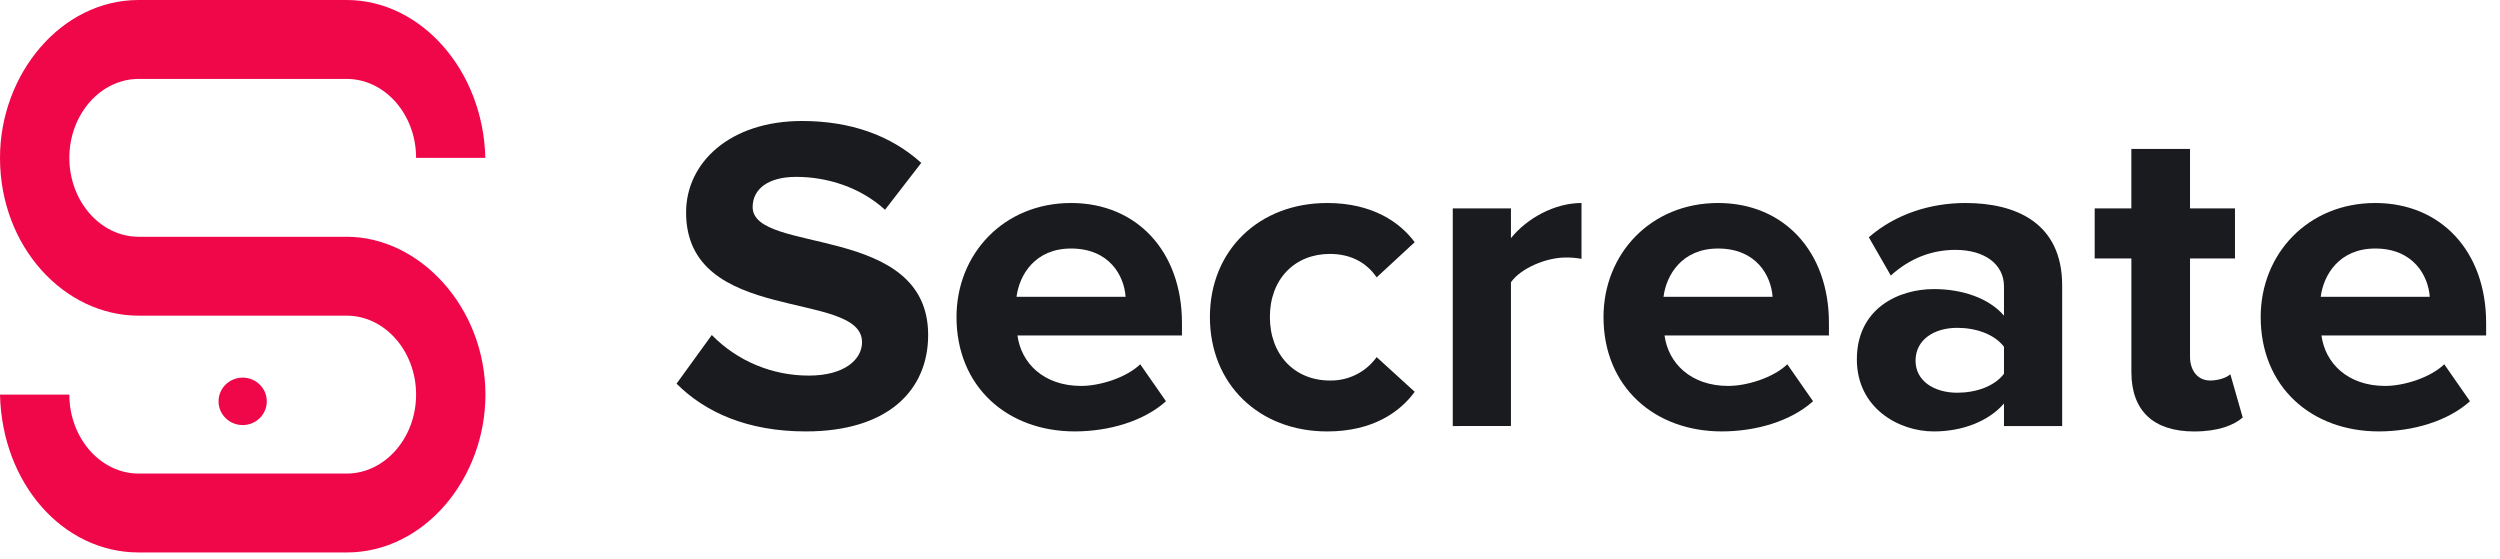 <svg width="179" height="40" viewBox="0 0 179 40" fill="none" xmlns="http://www.w3.org/2000/svg">
<path d="M48.44 27.471L50.965 23.986C51.864 24.908 52.943 25.64 54.138 26.14C55.333 26.639 56.619 26.895 57.917 26.892C60.476 26.892 61.722 25.73 61.722 24.503C61.722 20.698 49.124 23.31 49.124 15.212C49.124 11.632 52.274 8.663 57.425 8.663C60.902 8.663 63.786 9.695 65.962 11.663L63.367 15.019C61.596 13.406 59.234 12.664 57.006 12.664C54.998 12.664 53.89 13.535 53.89 14.825C53.89 18.244 66.456 15.954 66.456 23.986C66.456 27.922 63.602 30.89 57.696 30.89C53.493 30.891 50.475 29.504 48.44 27.471Z" fill="#1A1B1E"/>
<path d="M68.486 22.697C68.486 18.181 71.866 14.535 76.688 14.535C81.412 14.535 84.628 18.02 84.628 23.116V24.019H72.85C73.113 25.994 74.72 27.632 77.41 27.632C78.749 27.632 80.625 27.051 81.641 26.083L83.483 28.728C81.908 30.149 79.415 30.889 76.955 30.889C72.129 30.891 68.486 27.698 68.486 22.697ZM76.688 17.794C74.097 17.794 72.981 19.697 72.783 21.251H80.592C80.495 19.761 79.444 17.794 76.688 17.794Z" fill="#1A1B1E"/>
<path d="M86.629 22.697C86.629 17.924 90.144 14.535 95.027 14.535C98.274 14.535 100.243 15.923 101.292 17.341L98.569 19.858C97.814 18.76 96.666 18.181 95.221 18.181C92.695 18.181 90.924 19.991 90.924 22.697C90.924 25.403 92.695 27.245 95.221 27.245C95.876 27.257 96.524 27.11 97.108 26.817C97.691 26.525 98.193 26.096 98.569 25.568L101.292 28.052C100.243 29.503 98.279 30.891 95.027 30.891C90.139 30.891 86.629 27.504 86.629 22.697Z" fill="#1A1B1E"/>
<path d="M104.018 30.504V14.922H108.184V17.052C109.299 15.664 111.267 14.535 113.236 14.535V18.535C112.857 18.463 112.473 18.431 112.087 18.438C110.71 18.438 108.872 19.211 108.184 20.212V30.503L104.018 30.504Z" fill="#1A1B1E"/>
<path d="M114.811 22.697C114.811 18.181 118.19 14.535 123.013 14.535C127.736 14.535 130.952 18.02 130.952 23.116V24.019H119.181C119.444 25.994 121.051 27.632 123.741 27.632C125.08 27.632 126.956 27.051 127.972 26.083L129.814 28.728C128.239 30.149 125.746 30.889 123.285 30.889C118.453 30.891 114.811 27.698 114.811 22.697ZM123.013 17.794C120.421 17.794 119.305 19.697 119.107 21.251H126.916C126.819 19.761 125.768 17.794 123.013 17.794Z" fill="#1A1B1E"/>
<path d="M143.485 30.504V28.891C142.402 30.149 140.532 30.891 138.463 30.891C135.937 30.891 132.951 29.214 132.951 25.729C132.951 22.084 135.936 20.698 138.463 20.698C140.562 20.698 142.434 21.376 143.485 22.6V20.503C143.485 18.923 142.107 17.891 140.008 17.891C138.303 17.891 136.727 18.505 135.382 19.73L133.807 16.988C135.742 15.31 138.236 14.535 140.728 14.535C144.337 14.535 147.651 15.956 147.651 20.439V30.504H143.485ZM143.485 26.763V24.827C142.795 23.924 141.476 23.473 140.137 23.473C138.497 23.473 137.153 24.312 137.153 25.828C137.153 27.28 138.492 28.119 140.137 28.119C141.485 28.118 142.797 27.665 143.485 26.763Z" fill="#1A1B1E"/>
<path d="M152.607 26.633V18.504H149.98V14.922H152.605V10.664H156.805V14.922H160.024V18.504H156.805V25.535C156.805 26.503 157.331 27.245 158.25 27.245C158.874 27.245 159.463 27.02 159.692 26.794L160.578 29.892C159.954 30.44 158.839 30.893 157.101 30.893C154.18 30.891 152.607 29.408 152.607 26.633Z" fill="#1A1B1E"/>
<path d="M161.865 22.697C161.865 18.181 165.245 14.535 170.067 14.535C174.793 14.535 178.007 18.02 178.007 23.116V24.019H166.217C166.478 25.994 168.087 27.632 170.777 27.632C172.116 27.632 173.993 27.051 175.009 26.083L176.85 28.728C175.275 30.149 172.781 30.889 170.322 30.889C165.499 30.891 161.865 27.698 161.865 22.697ZM170.067 17.794C167.476 17.794 166.36 19.697 166.164 21.251H173.971C173.865 19.761 172.816 17.794 170.067 17.794Z" fill="#1A1B1E"/>
<path d="M24.822 16.953H9.925C7.198 16.953 4.965 14.41 4.965 11.301C4.965 8.192 7.198 5.651 9.93 5.651H24.827C27.557 5.651 29.792 8.194 29.792 11.301H34.75C34.601 5.03 30.13 0 24.822 0H9.925C4.369 0 0 5.311 0 11.301C0 17.687 4.617 22.602 9.93 22.602H24.827C27.557 22.602 29.792 25.145 29.792 28.253C29.792 31.36 27.552 33.907 24.822 33.907H9.925C7.198 33.907 4.965 31.362 4.965 28.254H0C0.149 34.641 4.52 39.556 9.93 39.556H24.827C30.388 39.556 34.757 34.244 34.757 28.254C34.75 21.982 30.035 16.953 24.822 16.953Z" fill="#EF074A"/>
<path d="M17.375 30.435C18.329 30.435 19.102 29.675 19.102 28.737C19.102 27.799 18.329 27.038 17.375 27.038C16.421 27.038 15.648 27.799 15.648 28.737C15.648 29.675 16.421 30.435 17.375 30.435Z" fill="#EF074A"/>
</svg>
